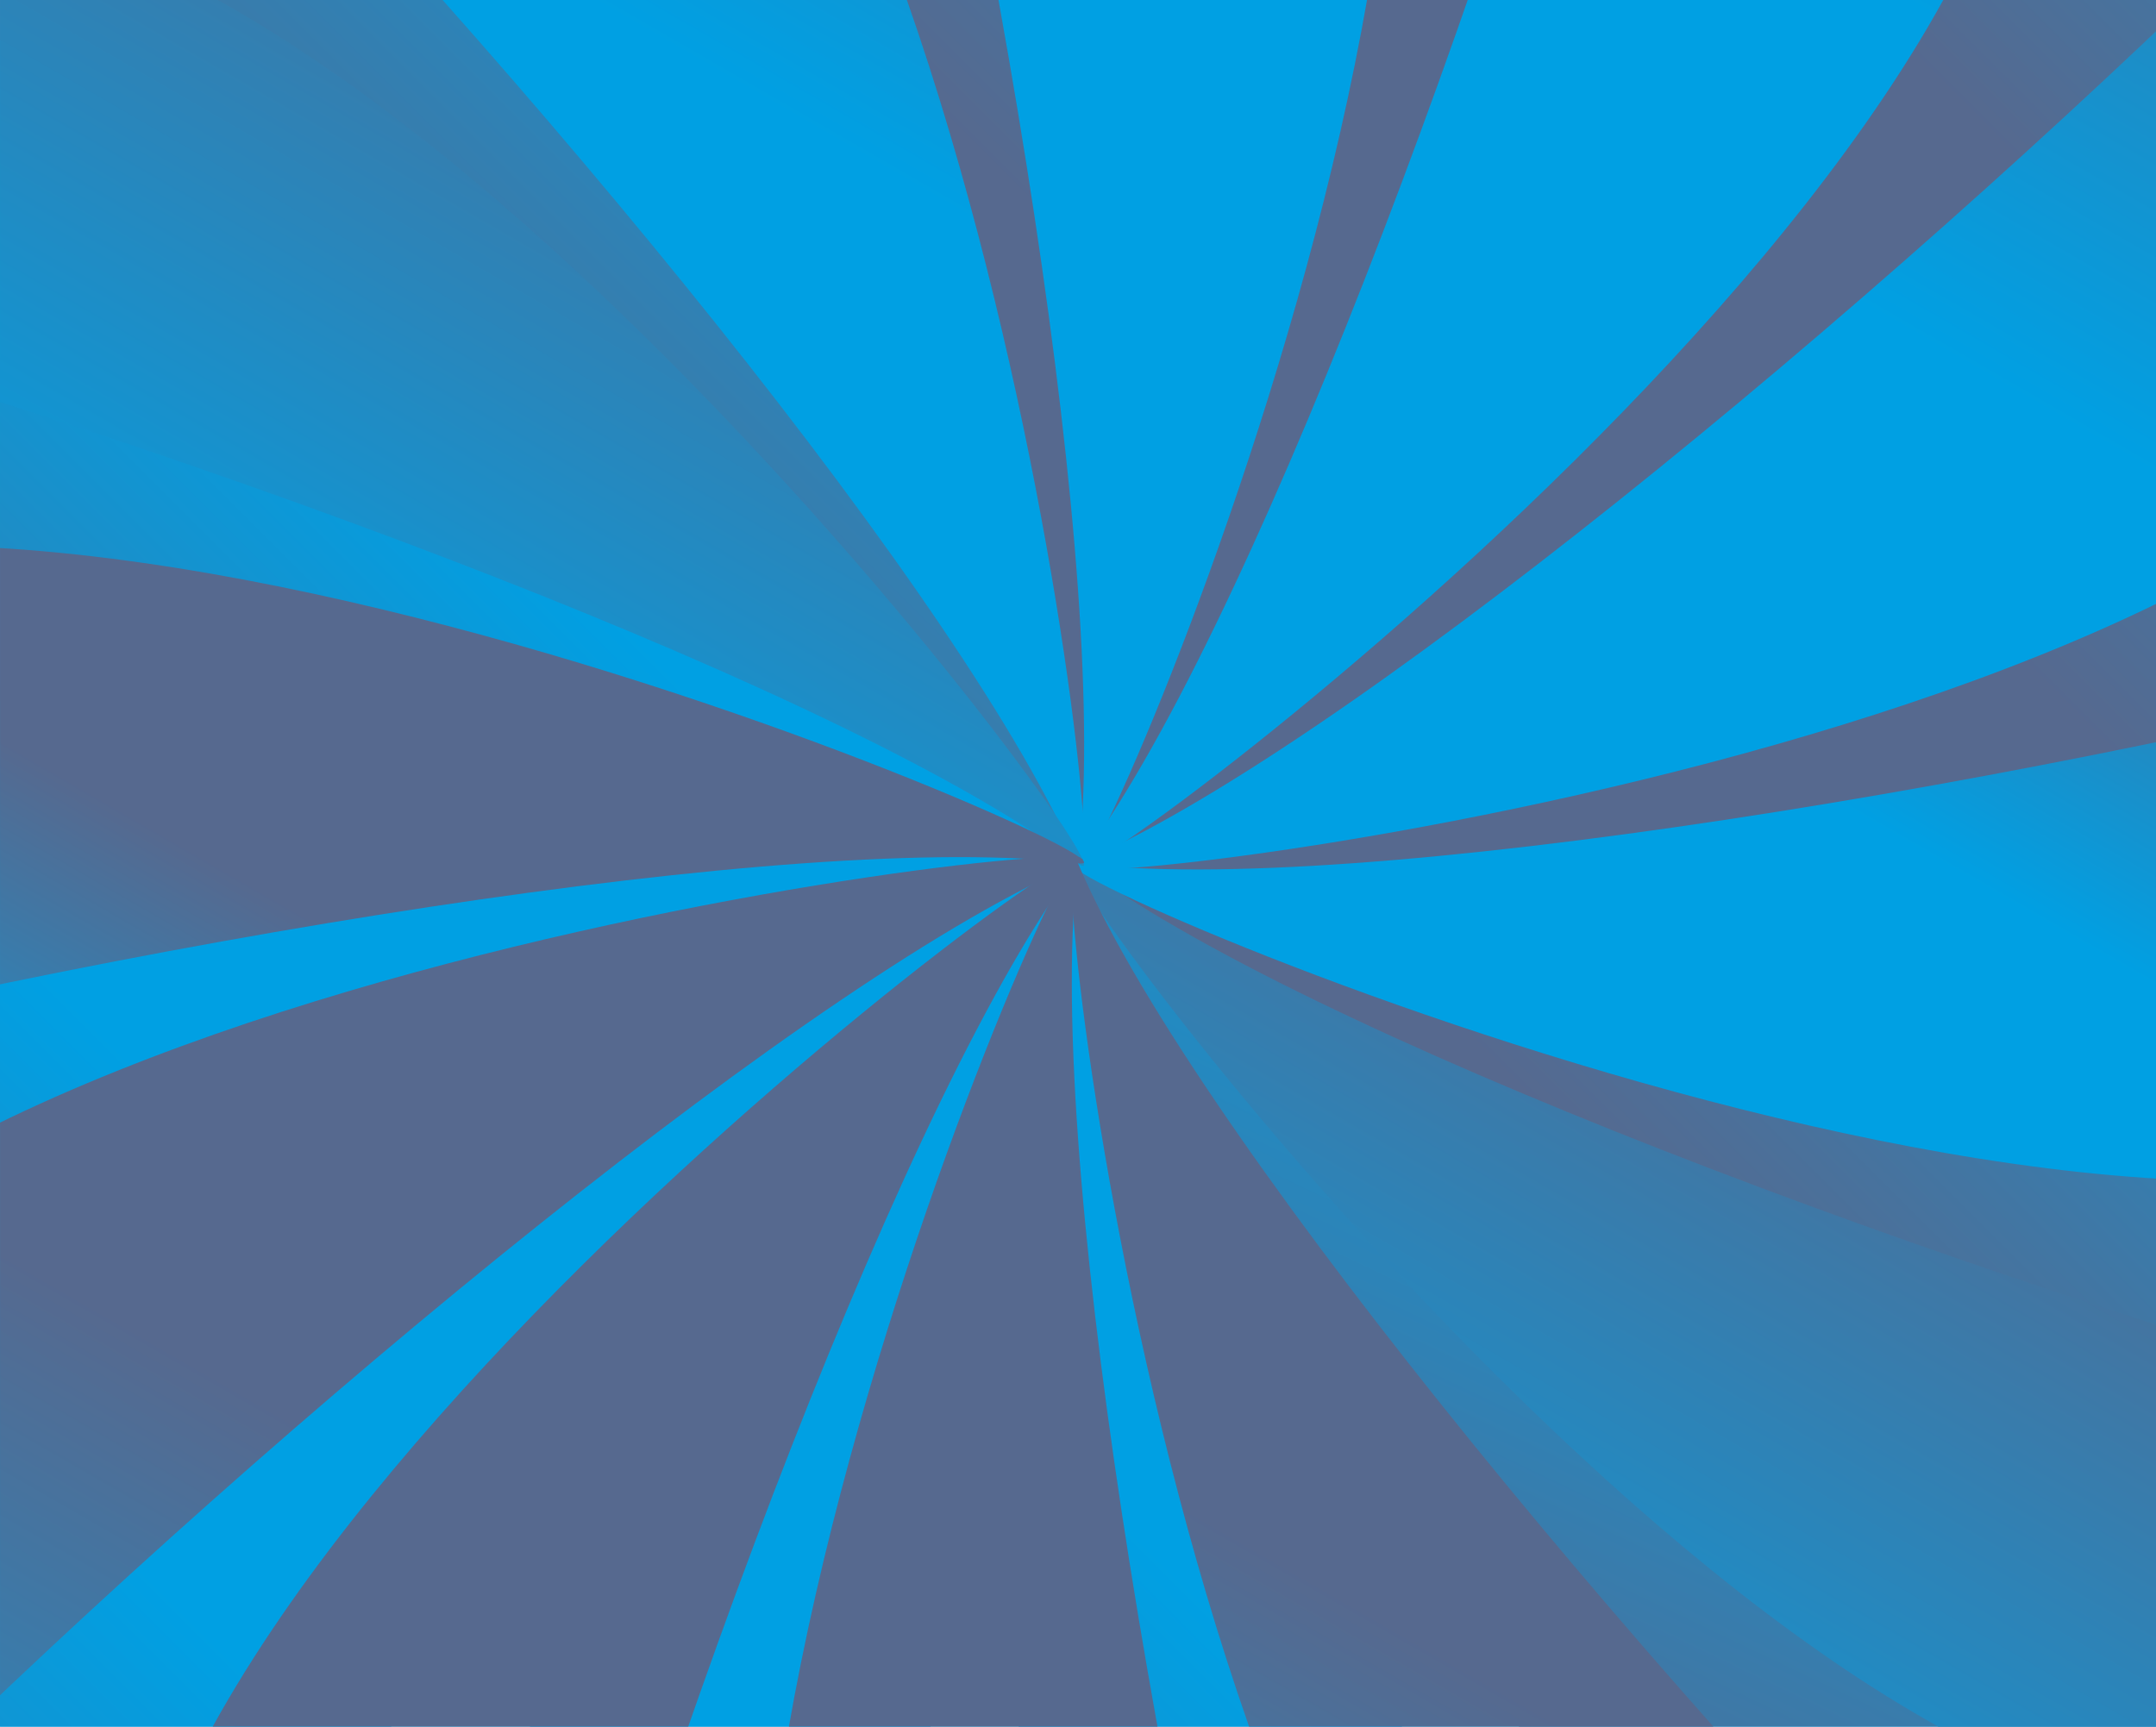 <?xml version="1.0" encoding="UTF-8"?>
<!DOCTYPE svg  PUBLIC '-//W3C//DTD SVG 1.0//EN'  'http://www.w3.org/TR/2001/REC-SVG-20010904/DTD/svg10.dtd'>
<svg width="570.74mm" height="457.17mm" clip-rule="evenodd" fill-rule="evenodd" image-rendering="optimizeQuality" shape-rendering="geometricPrecision" text-rendering="geometricPrecision" version="1.0" viewBox="0 0 41247 33040" xml:space="preserve" xmlns="http://www.w3.org/2000/svg" xmlns:xlink="http://www.w3.org/1999/xlink">
 <defs>
  <style type="text/css">
    .fil25 {fill:none}
    .fil0 {fill:url(#ad)}
    .fil19 {fill:url(#aa)}
    .fil13 {fill:url(#au)}
    .fil21 {fill:url(#av)}
    .fil15 {fill:url(#aw)}
    .fil8 {fill:url(#ab)}
    .fil11 {fill:url(#ax)}
    .fil5 {fill:url(#ay)}
    .fil2 {fill:url(#az)}
    .fil9 {fill:url(#ae)}
    .fil6 {fill:url(#af)}
    .fil12 {fill:url(#ag)}
    .fil3 {fill:url(#ah)}
    .fil10 {fill:url(#ai)}
    .fil7 {fill:url(#aj)}
    .fil1 {fill:url(#ak)}
    .fil4 {fill:url(#al)}
    .fil22 {fill:url(#am)}
    .fil16 {fill:url(#an)}
    .fil18 {fill:url(#ao)}
    .fil24 {fill:url(#ap)}
    .fil20 {fill:url(#aq)}
    .fil14 {fill:url(#ar)}
    .fil23 {fill:url(#as)}
    .fil17 {fill:url(#at)}
  </style>
   <clipPath id="ac">
    <path d="m0 0h41247v33040h-41247v-33040z"/>
   </clipPath>
  <linearGradient id="ad" x2="41247" y1="16520" y2="16520" gradientUnits="userSpaceOnUse">
   <stop stop-color="#00A0E3" offset="0"/>
   <stop stop-color="#008DD2" offset="1"/>
  </linearGradient>
  <linearGradient id="aa" x1="-12229" x2="-1034.5" y1="6159.2" y2="-13231" gradientUnits="userSpaceOnUse">
   <stop stop-color="#00A0E3" offset="0"/>
   <stop stop-color="#56698F" offset="1"/>
  </linearGradient>
  <linearGradient id="au" x1="42281" x2="53476" y1="46270" y2="26880" gradientUnits="userSpaceOnUse" xlink:href="#aa">
  </linearGradient>
  <linearGradient id="av" x1="-15648" x2="-5097.7" y1="39233" y2="20959" gradientUnits="userSpaceOnUse" xlink:href="#aa">
  </linearGradient>
  <linearGradient id="aw" x1="46344" x2="56895" y1="12081" y2="-6193.2" gradientUnits="userSpaceOnUse" xlink:href="#aa">
  </linearGradient>
  <linearGradient id="ab" x1="-18458" x2="-3330.2" y1="11766" y2="-3362.1" gradientUnits="userSpaceOnUse">
   <stop stop-color="#56698F" offset="0"/>
   <stop stop-color="#00A0E3" offset="1"/>
  </linearGradient>
  <linearGradient id="ax" x1="741.54" x2="15869" y1="55601" y2="40473" gradientUnits="userSpaceOnUse" xlink:href="#ab">
  </linearGradient>
  <linearGradient id="ay" x1="25378" x2="40505" y1="-7433.8" y2="-22562" gradientUnits="userSpaceOnUse" xlink:href="#ab">
  </linearGradient>
  <linearGradient id="az" x1="44577" x2="59705" y1="36402" y2="21274" gradientUnits="userSpaceOnUse" xlink:href="#ab">
  </linearGradient>
  <linearGradient id="ae" x1="-21192" x2="-4468.5" y1="29973" y2="13249" gradientUnits="userSpaceOnUse" xlink:href="#ab">
  </linearGradient>
  <linearGradient id="af" x1="7170.4" x2="23894" y1="-8572.1" y2="-25296" gradientUnits="userSpaceOnUse" xlink:href="#ab">
  </linearGradient>
  <linearGradient id="ag" x1="17352" x2="34076" y1="58336" y2="41612" gradientUnits="userSpaceOnUse" xlink:href="#ab">
  </linearGradient>
  <linearGradient id="ah" x1="45715" x2="62439" y1="19791" y2="3066.8" gradientUnits="userSpaceOnUse" xlink:href="#ab">
  </linearGradient>
  <linearGradient id="ai" x1="-13920" x2="2313.5" y1="45772" y2="29539" gradientUnits="userSpaceOnUse" xlink:href="#ab">
  </linearGradient>
  <linearGradient id="aj" x1="-8629" x2="7604" y1="-1790.2" y2="-18023" gradientUnits="userSpaceOnUse" xlink:href="#ab">
  </linearGradient>
  <linearGradient id="ak" x1="36426" x2="46579" y1="41735" y2="20482" gradientUnits="userSpaceOnUse" xlink:href="#ab">
  </linearGradient>
  <linearGradient id="al" x1="38933" x2="55166" y1="3500.4" y2="-12733" gradientUnits="userSpaceOnUse" xlink:href="#ab">
  </linearGradient>
  <linearGradient id="am" x1="-5170.7" x2="6306.3" y1="53714" y2="33836" gradientUnits="userSpaceOnUse" xlink:href="#aa">
  </linearGradient>
  <linearGradient id="an" x1="34940" x2="46417" y1="-796.23" y2="-20675" gradientUnits="userSpaceOnUse" xlink:href="#aa">
  </linearGradient>
  <linearGradient id="ao" x1="1816.8" x2="12278" y1="-5417" y2="-23536" gradientUnits="userSpaceOnUse" xlink:href="#aa">
  </linearGradient>
  <linearGradient id="ap" x1="28969" x2="39430" y1="56576" y2="38457" gradientUnits="userSpaceOnUse" xlink:href="#aa">
  </linearGradient>
  <linearGradient id="aq" x1="-15672" x2="-10344" y1="17393" y2="8164.5" gradientUnits="userSpaceOnUse" xlink:href="#aa">
  </linearGradient>
  <linearGradient id="ar" x1="51591" x2="56919" y1="24875" y2="15646" gradientUnits="userSpaceOnUse" xlink:href="#aa">
  </linearGradient>
  <linearGradient id="as" x1="13956" x2="19808" y1="55219" y2="45083" gradientUnits="userSpaceOnUse" xlink:href="#aa">
  </linearGradient>
  <linearGradient id="at" x1="21438" x2="27290" y1="-12044" y2="-22180" gradientUnits="userSpaceOnUse" xlink:href="#aa">
  </linearGradient>
 </defs>
  <path class="fil0" d="m0 0h41247v33040h-41247v-33040z"/>
  <g clip-path="url(#ac)">
      <path class="fil1" d="m55945 36363c-1167-1660-7734 3675-17275 3675-9540 0-19294-25119-18047-23518 6547 8397 43007 30778 35322 19843z"/>
      <path class="fil2" d="m61134 16044c-1841-854-4860 7050-13122 11820-8263 4770-29270-12106-27389-11344 9869 3999 52634 5151 40511-476z"/>
      <path class="fil3" d="m55469-4147c-2021 180-684 8535-5455 16797-4770 8262-31401 4150-29391 3870 10546-1471 48158-21856 34846-20667z"/>
      <path class="fil4" d="m40467-18801c-1660 1167 3675 7734 3675 17274s-25119 19295-23519 18047c8398-6547 30778-43007 19844-35321z"/>
      <path class="fil5" d="m20148-23991c-854 1841 7049 4860 11820 13123 4770 8262-12107 29269-11345 27388 3999-9868 5152-52634-475-40511z"/>
      <path class="fil6" d="m-44-18326c181 2021 8535 685 16798 5455 8262 4770 4150 31401 3869 29391-1470-10546-21855-48158-20667-34846z"/>
      <path class="fil7" d="m-14698-3324c1167 1660 7734-3675 17275-3675 9540 0 19294 25119 18046 23519-6546-8398-43006-30778-35321-19844z"/>
      <path class="fil8" d="m-19888 16995c1841 855 4861-7049 13123-11819 8262-4771 29269 12106 27388 11344-9868-3999-52634-5151-40511 475z"/>
      <path class="fil9" d="m-14222 37187c2021-181 684-8535 5454-16797 4771-8263 31401-4151 29391-3870-10545 1471-48158 21856-34845 20667z"/>
      <path class="fil10" d="m780 51841c1660-1167-3675-7734-3675-17274 0-9541 25119-19295 23518-18047-8397 6546-30778 43006-19843 35321z"/>
      <path class="fil11" d="m21099 57031c854-1841-7050-4861-11820-13123s12107-29269 11344-27388c-3999 9868-5151 52634 476 40511z"/>
      <path class="fil12" d="m41291 51366c-181-2022-8536-685-16798-5455s-4150-31401-3870-29391c1471 10545 21856 48158 20668 34846z"/>
      <path class="fil13" d="m59877 26546c-1557-1302-6519 5551-15735 8020-9215 2469-25138-19269-23519-18046 8497 6417 49508 18598 39254 10026z"/>
      <path class="fil14" d="m59631 5576c-1999-349-2870 8067-9617 14813-6746 6746-31405-4119-29391-3869 10567 1308 52174-8647 39008-10944z"/>
      <path class="fil15" d="m48933-12462c-1906 698 1548 8422-922 17637-2469 9215-29257 12136-27388 11345 9806-4150 40861-33576 28310-28982z"/>
      <path class="fil16" d="m30649-22734c-1302 1557 5551 6520 8021 15735 2469 9215-19270 25138-18047 23519 6417-8497 18599-49507 10026-39254z"/>
      <path class="fil17" d="m9679-22488c-349 2e3 8067 2871 14813 9617s-4118 31405-3869 29391c1309-10567-8647-52174-10944-39008z"/>
      <path class="fil18" d="m-8358-11790c697 1906 8421-1547 17637 922 9215 2469 12135 29257 11344 27388-4150-9806-33575-40861-28981-28310z"/>
      <path class="fil19" d="m-18630 6494c1557 1302 6519-5551 15734-8020 9216-2470 25139 19269 23519 18046-8497-6417-49507-18599-39253-10026z"/>
      <path class="fil20" d="m-18384 27464c1999 349 2870-8067 9616-14813s31406 4118 29391 3869c-10567-1309-52173 8647-39007 10944z"/>
      <path class="fil21" d="m-7686 45502c1906-698-1548-8422 921-17637 2470-9216 29257-12136 27388-11345-9805 4150-40860 33575-28309 28982z"/>
      <path class="fil22" d="m10598 55773c1301-1557-5552-6519-8021-15734-2469-9216 19269-25139 18046-23519-6416 8497-18598 49507-10025 39253z"/>
      <path class="fil23" d="m31568 55527c348-1999-8068-2870-14814-9616s4119-31405 3869-29391c-1308 10567 8647 52174 10945 39007z"/>
      <path class="fil24" d="m49605 44829c-697-1906-8421 1548-17637-921-9215-2470-12136-29257-11345-27388 4150 9805 33576 40860 28982 28309z"/>
  </g>
  <path class="fil25" d="m0 0h41247v33040h-41247v-33040z"/>
</svg>
